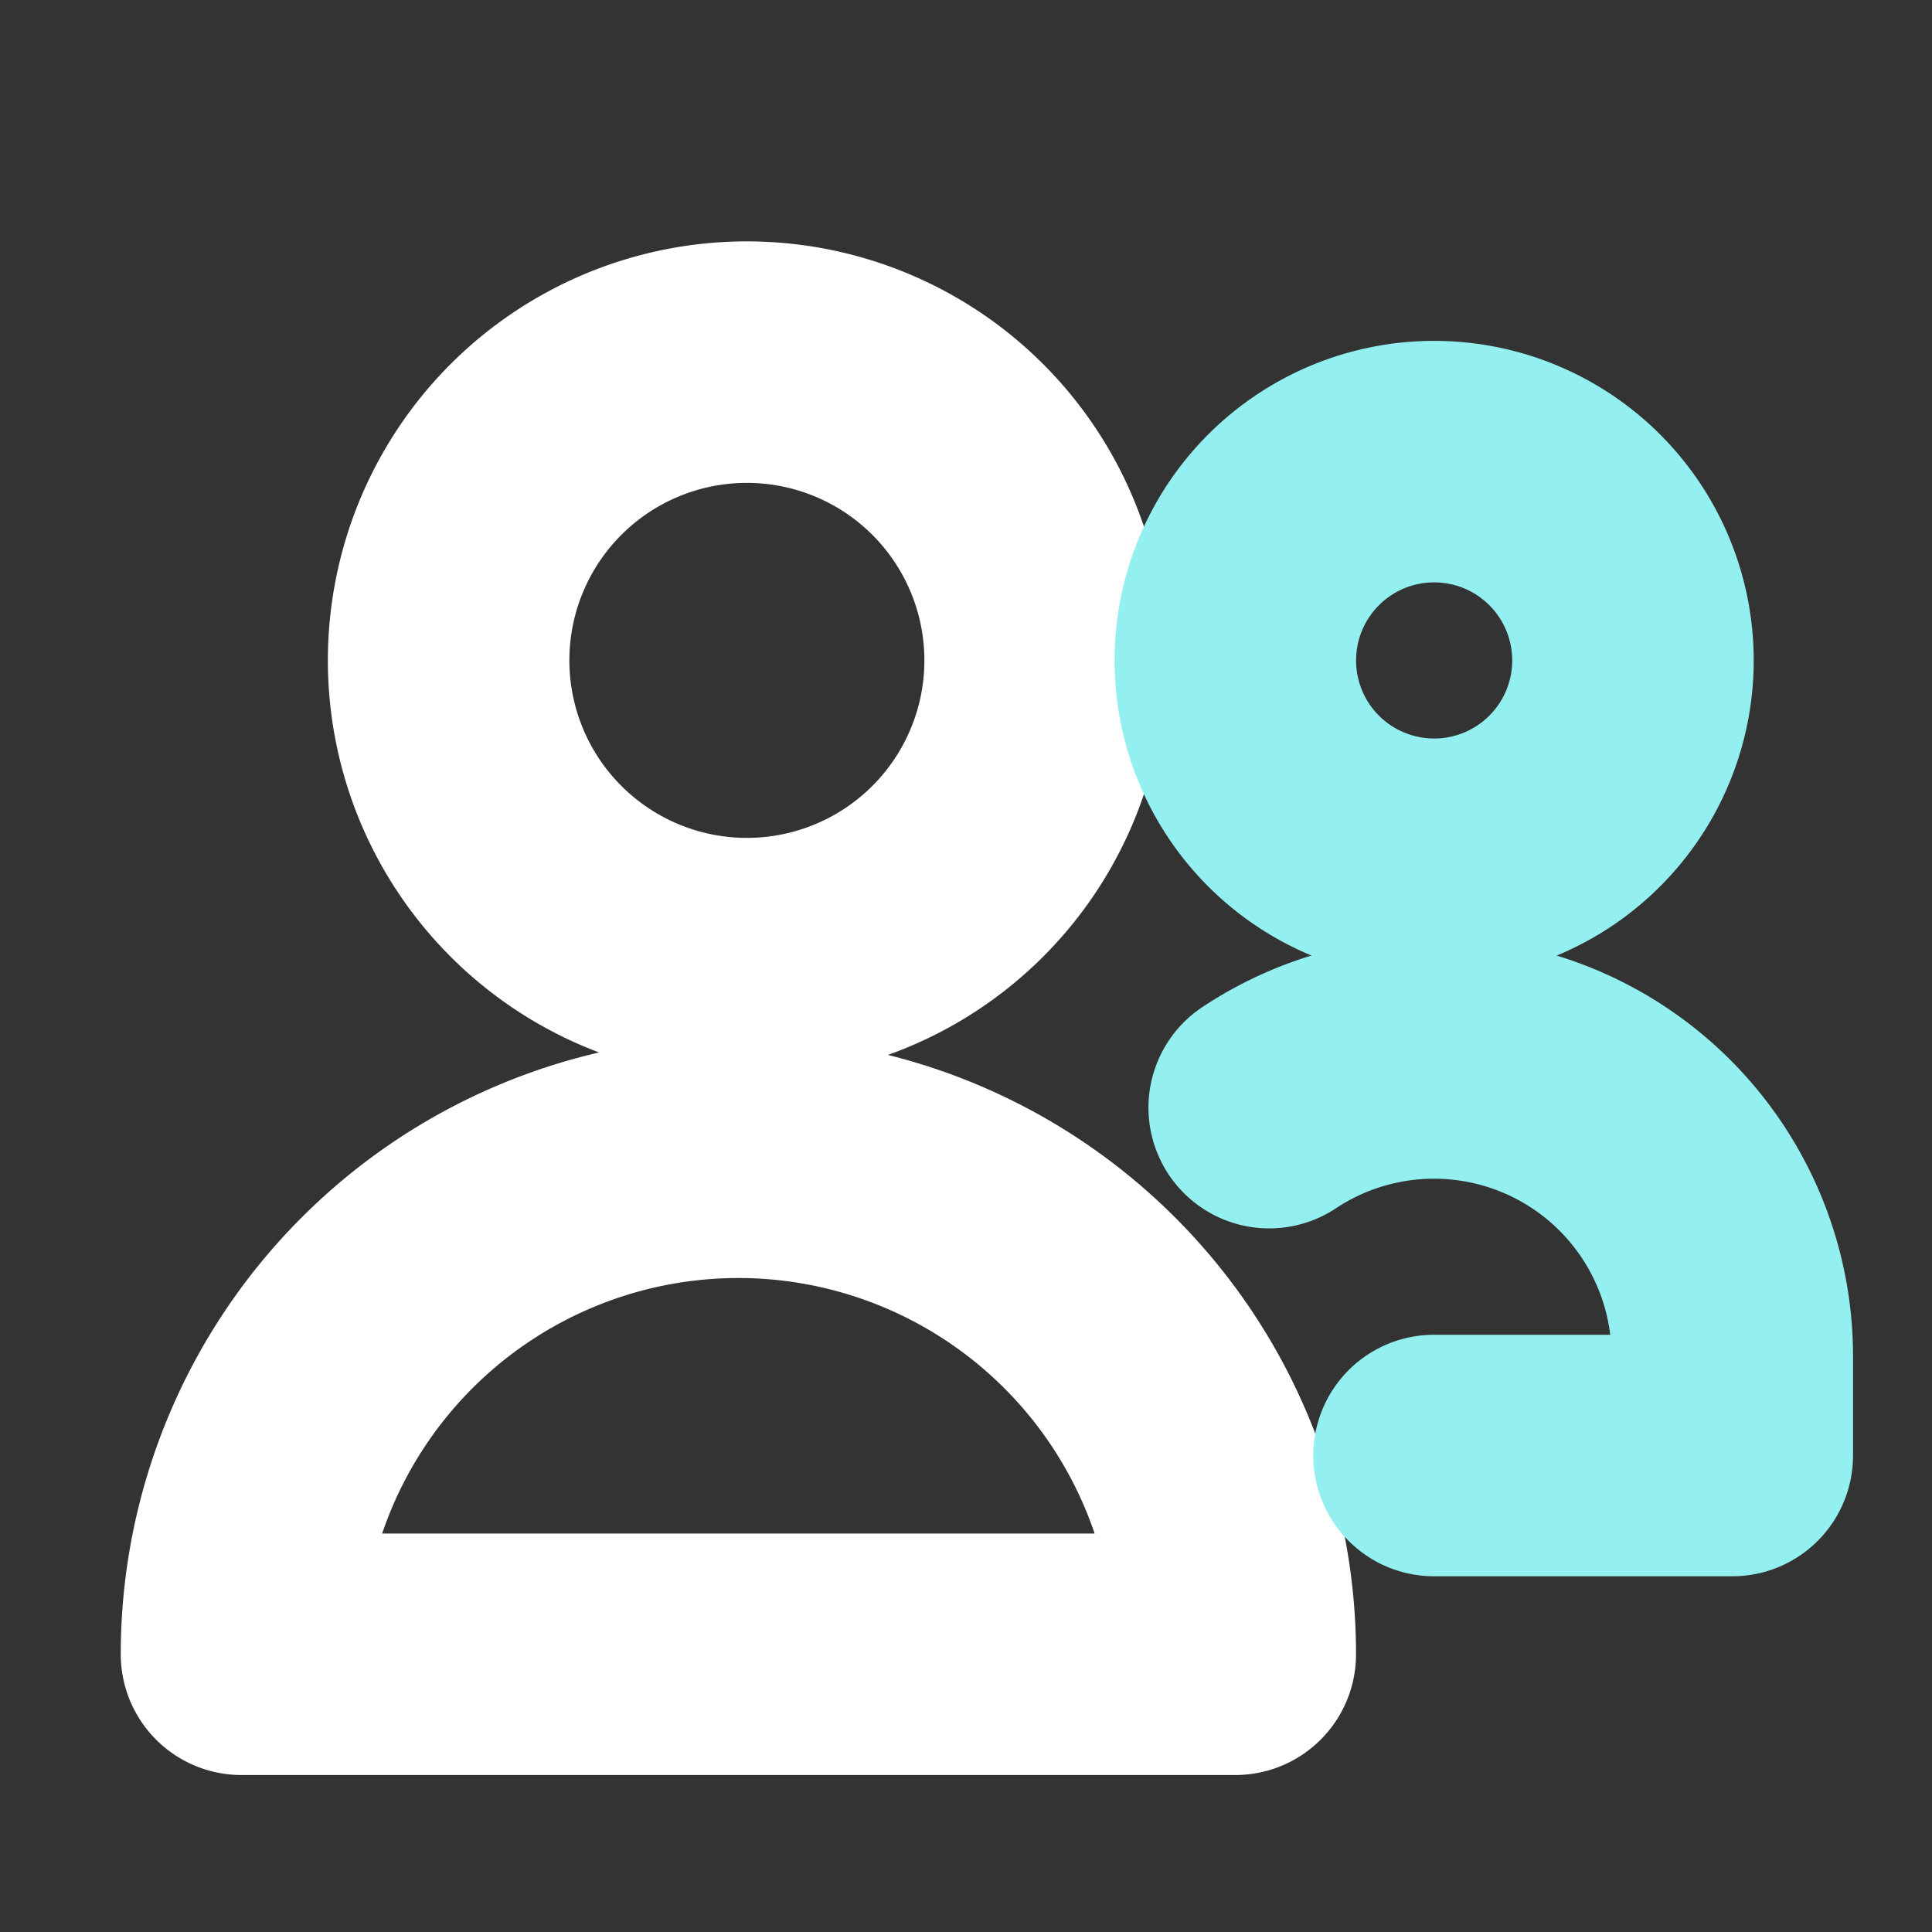 <svg width="16" height="16" viewBox="0 0 16 16" fill="none" xmlns="http://www.w3.org/2000/svg">
  <rect x="0" y="0" width="16" height="16" fill="#333333" stroke="none"/>
  <path d="M6.115 7.938a2.47 2.47 0 1 0 0-4.938 2.47 2.47 0 0 0 0 4.938Z" stroke="#fff" stroke-width="2" stroke-linecap="round" stroke-linejoin="round"/>
  <path d="M11.877 7.116a1.646 1.646 0 1 0 0-3.293 1.646 1.646 0 0 0 0 3.293Z" stroke="#94F0F0" stroke-width="2" stroke-linecap="round" stroke-linejoin="round"/>
  <path d="M6.115 9.584A4.116 4.116 0 0 0 2 13.7h8.23a4.116 4.116 0 0 0-4.115-4.116v0Z" stroke="#fff" stroke-width="2" stroke-linecap="round" stroke-linejoin="round"/>
  <path d="M10.511 9.173a2.47 2.47 0 0 1 3.835 2.058v.823h-2.47" stroke="#94F0F0" stroke-width="2" stroke-linecap="round" stroke-linejoin="round"/>
</svg>
